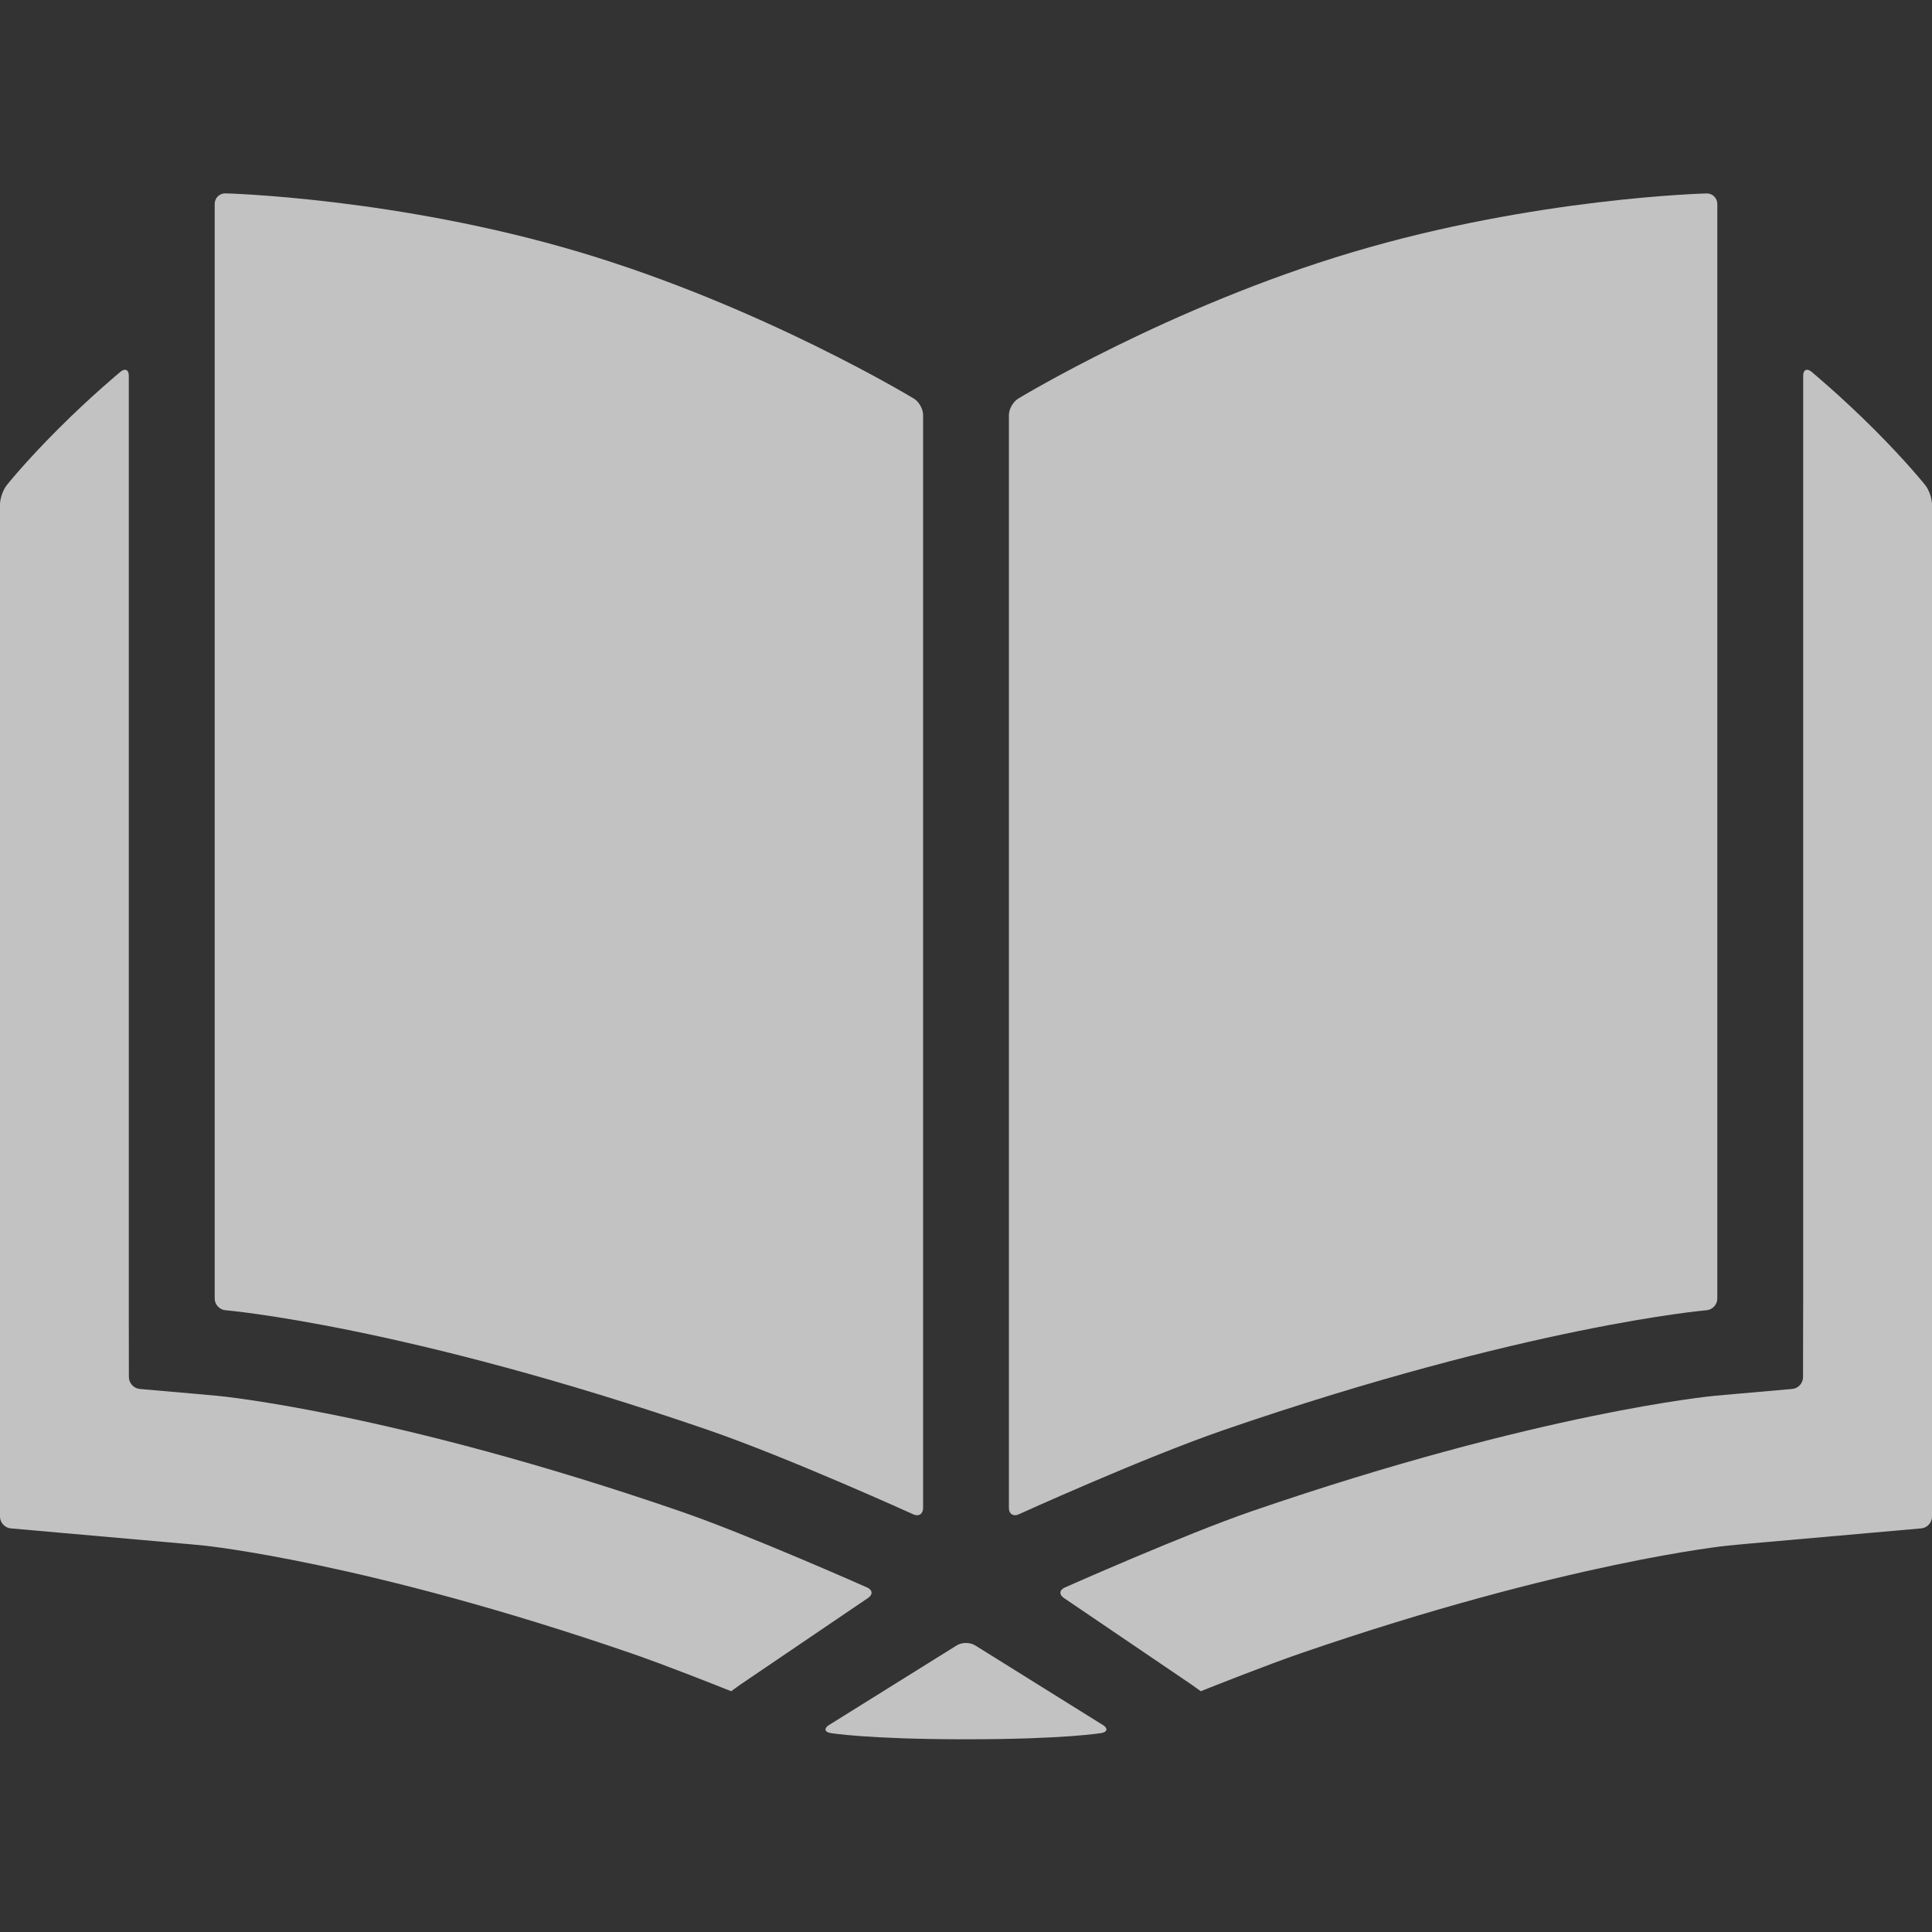 <svg width="24" height="24" viewBox="0 0 24 24" fill="none" xmlns="http://www.w3.org/2000/svg">
<rect x="0" y="0" width="24" height="24" fill="#333333" stroke="none"/>
<g opacity="0.7">
<path d="M11.467 5.155C11.467 5.081 11.416 4.99 11.353 4.952C11.353 4.952 9.473 3.81 7.2 3.132C4.927 2.455 2.8 2.402 2.8 2.402C2.727 2.401 2.667 2.459 2.667 2.533V16.132C2.667 16.205 2.727 16.27 2.8 16.276C2.8 16.276 5.023 16.465 8.8 17.765C9.808 18.113 11.346 18.812 11.346 18.812C11.413 18.842 11.467 18.807 11.467 18.733L11.467 5.155ZM12.533 18.734C12.533 18.807 12.588 18.842 12.654 18.812C12.654 18.812 14.192 18.113 15.2 17.765C18.978 16.465 21.201 16.276 21.201 16.276C21.273 16.27 21.333 16.205 21.333 16.132V2.533C21.333 2.46 21.273 2.401 21.2 2.403C21.2 2.403 19.073 2.455 16.8 3.133C14.527 3.81 12.648 4.952 12.648 4.952C12.585 4.991 12.533 5.082 12.533 5.155L12.533 18.734ZM1.6 16.132C1.6 16.205 1.6 16.325 1.6 16.398L1.601 17.108C1.602 17.182 1.662 17.247 1.734 17.254L2.442 17.316C2.515 17.322 2.634 17.333 2.707 17.34C2.707 17.34 4.87 17.541 8.452 18.774C9.287 19.061 10.773 19.721 10.773 19.721C10.84 19.751 10.845 19.809 10.784 19.85L9.192 20.93C9.132 20.974 9.083 21.009 9.083 21.009C9.083 21.009 9.027 20.987 8.959 20.96C8.959 20.96 8.262 20.682 7.845 20.539C4.541 19.402 2.536 19.2 2.536 19.2C2.463 19.192 2.343 19.181 2.27 19.175L0.132 18.986C0.06 18.979 0 18.914 0 18.841V6.266C0 6.193 0.037 6.086 0.083 6.028C0.083 6.028 0.308 5.744 0.719 5.333C1.13 4.921 1.497 4.618 1.497 4.618C1.554 4.571 1.6 4.593 1.6 4.666L1.6 16.132ZM13.684 21.528C13.756 21.515 13.765 21.471 13.704 21.431L12.113 20.439C12.05 20.4 11.949 20.4 11.886 20.439L10.295 21.431C10.234 21.471 10.243 21.515 10.315 21.528C10.315 21.528 10.765 21.606 11.999 21.606C13.233 21.606 13.684 21.528 13.684 21.528H13.684ZM22.4 4.666C22.4 4.593 22.446 4.571 22.503 4.618C22.503 4.618 22.87 4.922 23.281 5.333C23.692 5.744 23.917 6.028 23.917 6.028C23.963 6.085 24 6.192 24 6.266V18.841C24 18.914 23.94 18.98 23.867 18.986L21.729 19.175C21.656 19.181 21.537 19.193 21.464 19.2C21.464 19.2 19.458 19.402 16.155 20.539C15.737 20.683 15.04 20.96 15.04 20.96C14.972 20.987 14.916 21.009 14.916 21.009C14.916 21.009 14.867 20.974 14.808 20.931L13.215 19.85C13.154 19.809 13.16 19.751 13.227 19.721C13.227 19.721 14.713 19.061 15.547 18.774C19.13 17.541 21.292 17.34 21.292 17.34C21.365 17.334 21.485 17.323 21.558 17.316L22.265 17.254C22.338 17.248 22.398 17.182 22.398 17.109L22.399 16.399C22.4 16.325 22.4 16.205 22.4 16.132L22.4 4.666Z" fill="white"/>
</g>
</svg>
